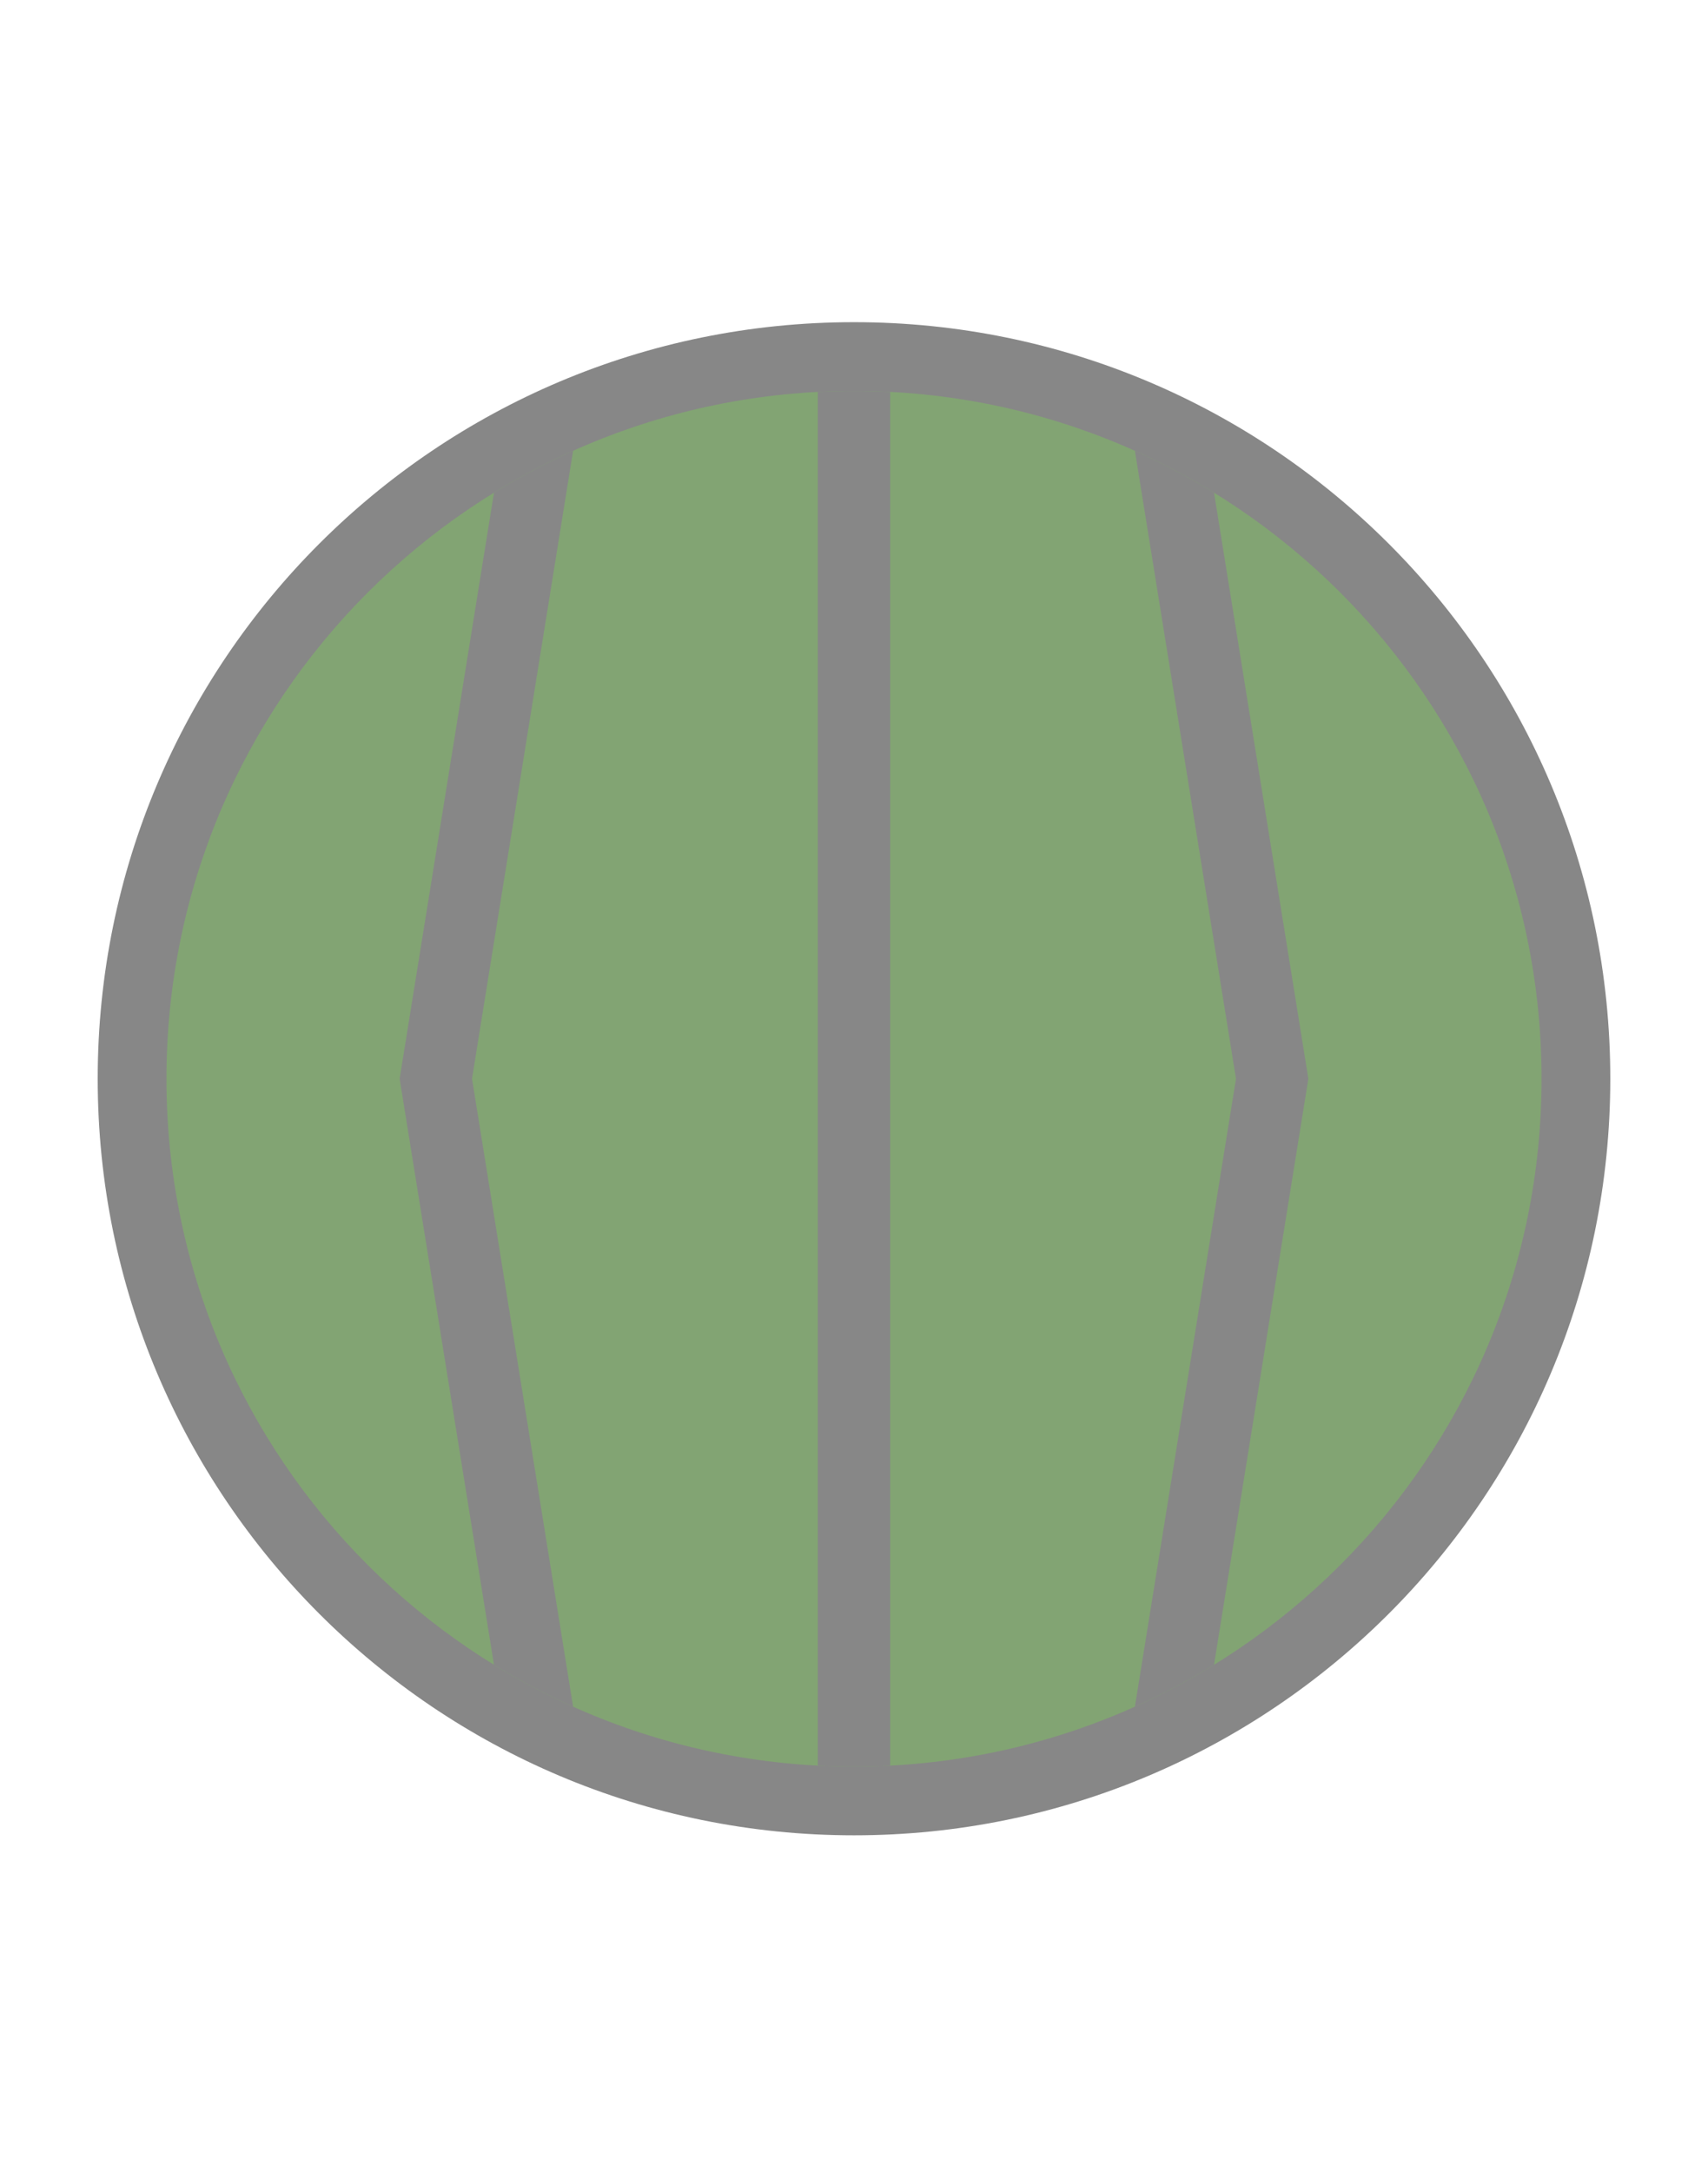 <?xml version="1.0" encoding="utf-8"?>
<svg xmlns="http://www.w3.org/2000/svg" xmlns:xlink="http://www.w3.org/1999/xlink" width="118" height="150">
  <path fill="#878787" transform="matrix(1.1 0 0 1.1 59 74.5)" d="M0 -47.5C26.233 -47.5 47.5 -26.233 47.5 0C47.5 26.233 26.233 47.5 0 47.5C-26.233 47.5 -47.5 26.233 -47.5 0C-47.5 -26.233 -26.233 -47.5 0 -47.5Z"></path>
  <path fill="#82A473" transform="translate(59 74.5)" d="M0 -47.5C26.233 -47.5 47.5 -26.233 47.5 0C47.5 26.233 26.233 47.5 0 47.5C-26.233 47.5 -47.5 26.233 -47.5 0C-47.5 -26.233 -26.233 -47.5 0 -47.5Z"></path>
  <clipPath id="cl_3">
    <path d="M59 27C85.234 27 106.5 48.267 106.5 74.5C106.5 100.734 85.234 122 59 122C32.767 122 11.5 100.734 11.5 74.5C11.5 48.267 32.767 27 59 27Z"></path>
  </clipPath>
  <g clip-path="url(#cl_3)">
    <path fill="#878787" transform="matrix(-1 -8.74228e-08 8.74228e-08 -1 80 74.5)" d="M-2.5 -49L2.5 -49L-5.39 -1.42109e-14L2.5 49L-2.5 49L-10.39 -1.42109e-14L-2.5 -49ZM-2.5 0L2.5 0"></path>
    <path fill="#878787" transform="translate(38 74.5)" d="M-2.5 -49L2.5 -49L-5.39 -1.42109e-14L2.5 49L-2.5 49L-10.39 -1.42109e-14L-2.5 -49ZM-2.5 0L2.5 0"></path>
    <path fill="#878787" transform="translate(59 74.5)" d="M-2.5 -50.5L2.5 -50.5L2.5 50.5L-2.5 50.5L-2.5 -50.5Z"></path>
  </g>
</svg>